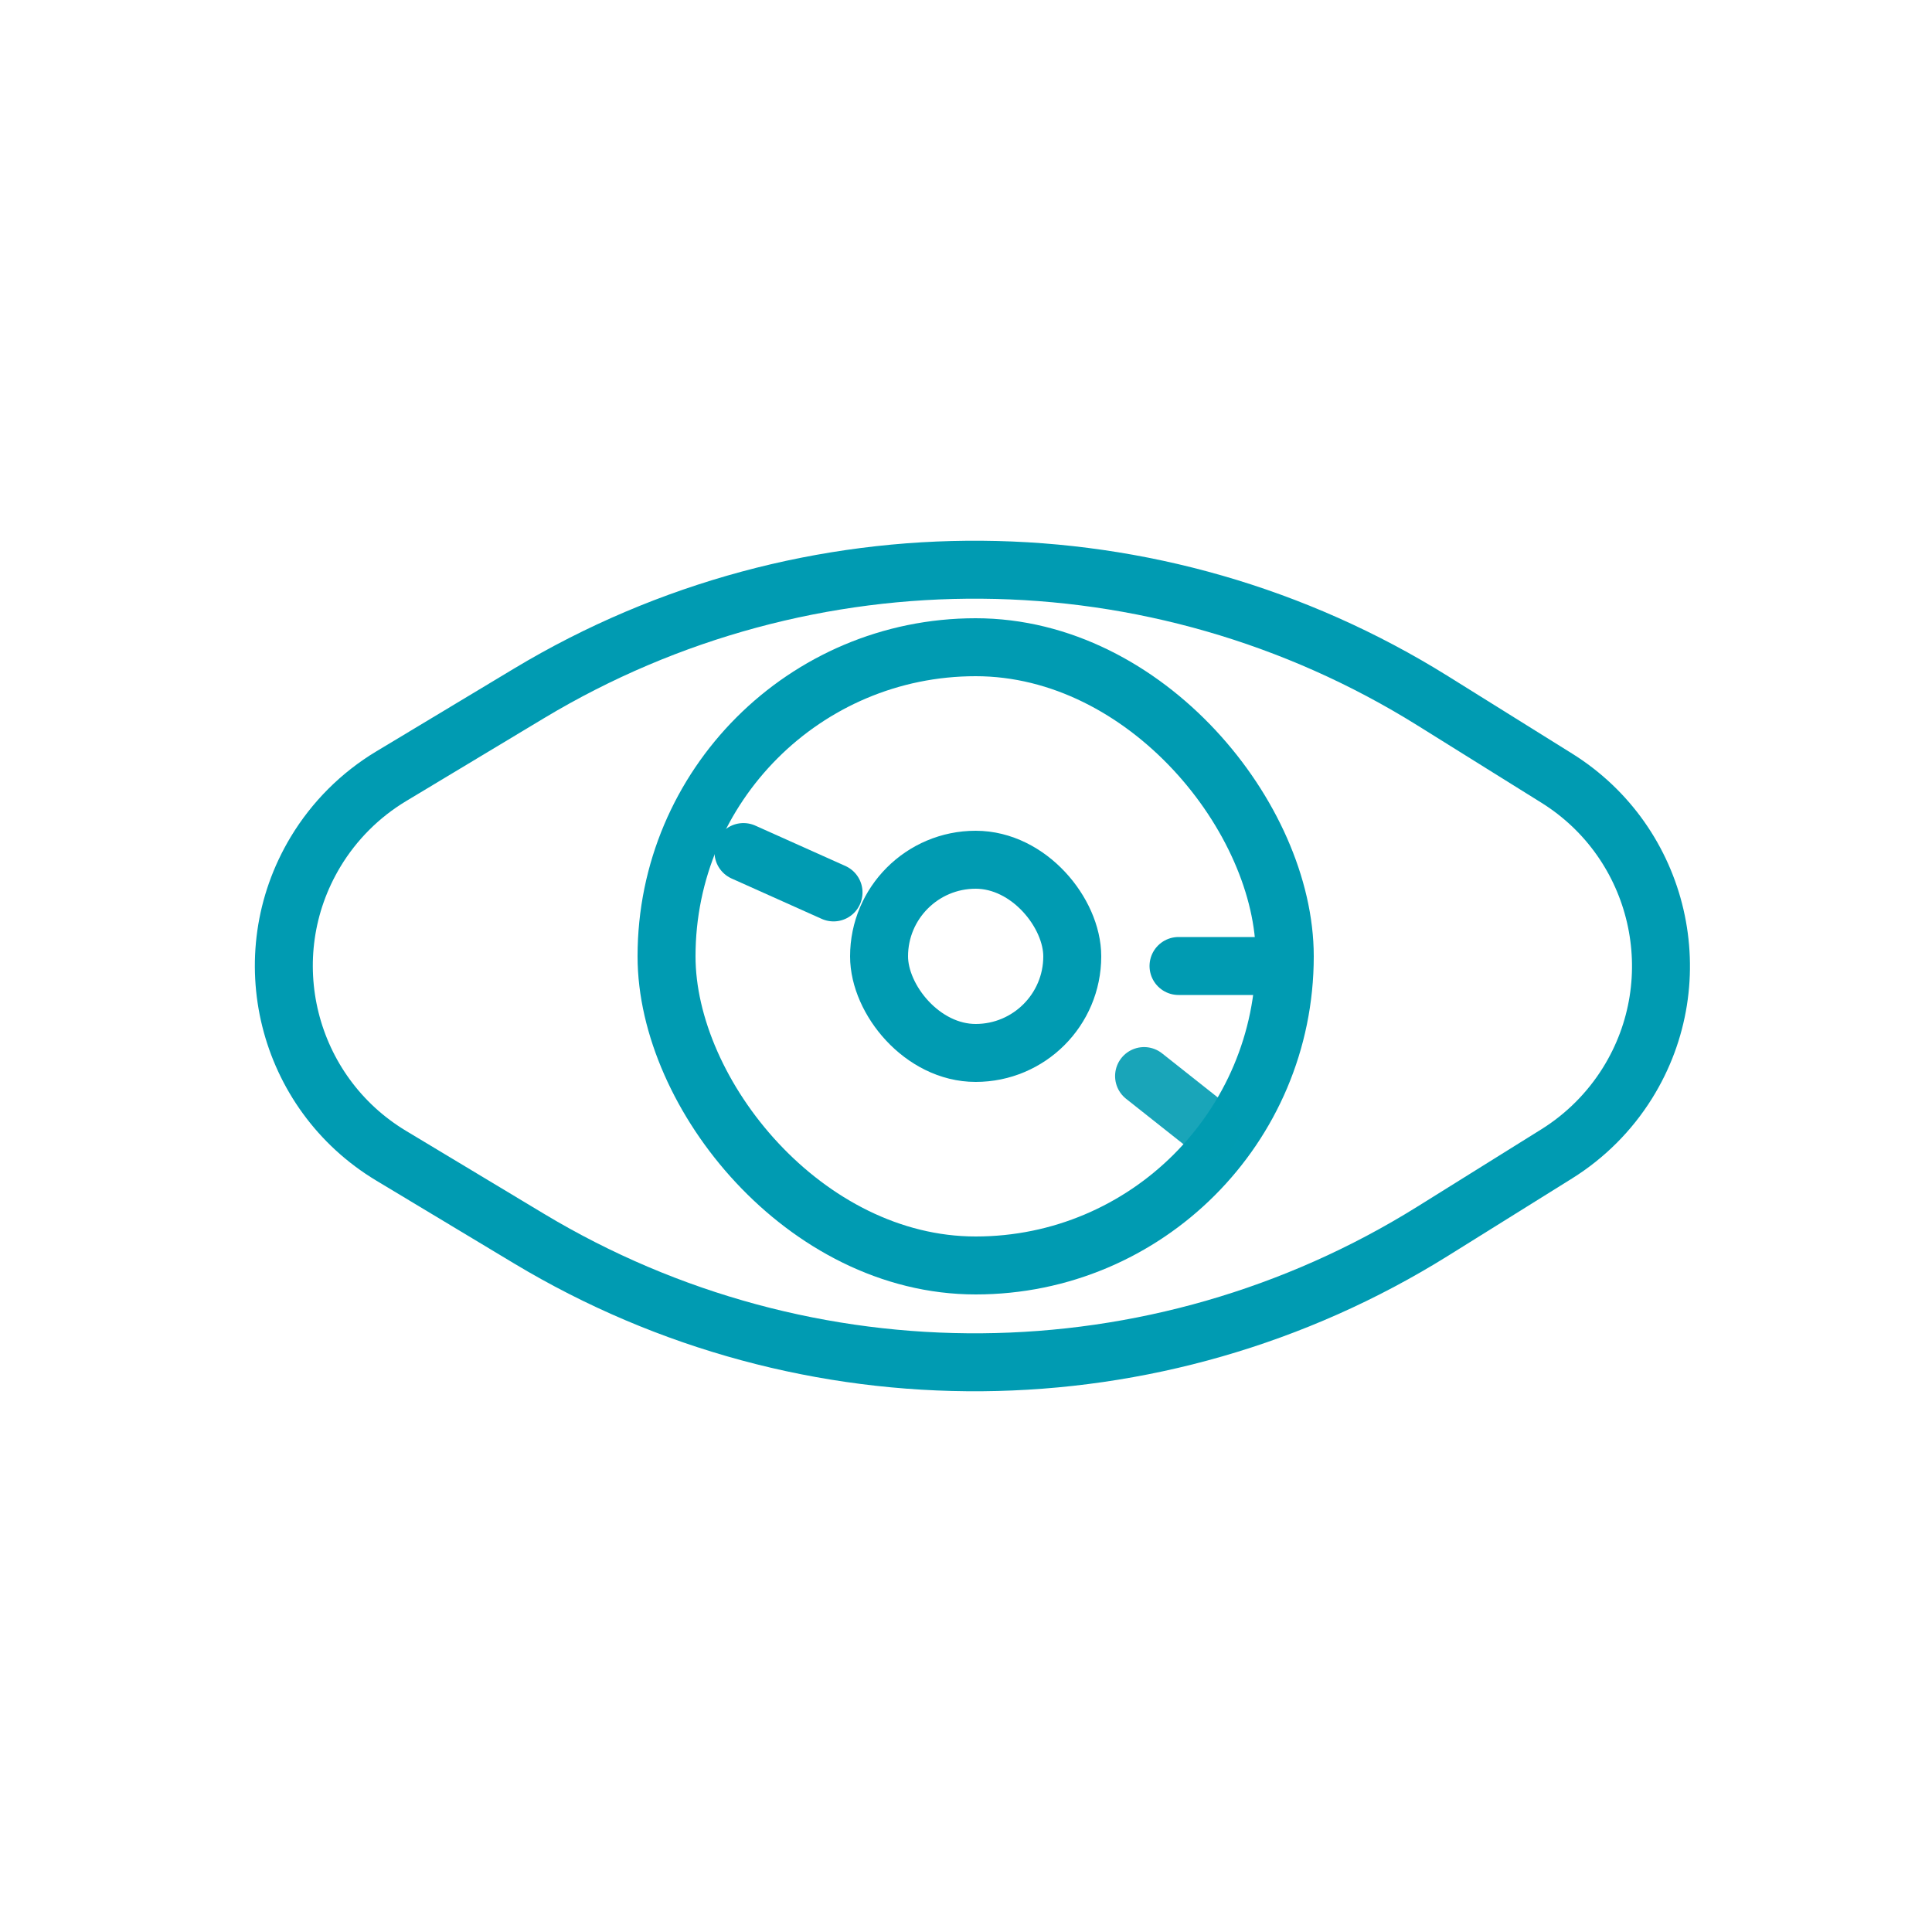 <?xml version="1.0" encoding="UTF-8"?>
<svg width="100px" height="100px" viewBox="0 0 100 100" version="1.1" xmlns="http://www.w3.org/2000/svg" xmlns:xlink="http://www.w3.org/1999/xlink">
    <!-- Generator: Sketch 59.1 (86144) - https://sketch.com -->
    <title>Icon_About_Transparent_100px</title>
    <desc>Created with Sketch.</desc>
    <g id="Icon_About_Transparent_100px" stroke="none" stroke-width="1" fill="none" fill-rule="evenodd">
        <g id="Group" transform="translate(1, 20)" stroke="#009BB2" stroke-width="3">
            <path d="M73.157,16.273 C58.876,7.366 40.807,7.218 26.382,15.889 L19.249,20.178 C17.642,21.144 16.297,22.489 15.331,24.095 C12.07,29.52 13.824,36.561 19.249,39.822 L26.382,44.111 C40.807,52.782 58.876,52.634 73.157,43.727 L79.576,39.724 C81.058,38.799 82.31,37.547 83.235,36.065 C86.584,30.695 84.946,23.626 79.576,20.276 L73.157,16.273 Z" id="Rectangle"></path>
            <rect id="Rectangle" x="33.5" y="13.5" width="32" height="32" rx="16"></rect>
            <rect id="Rectangle-Copy-9" x="44.5" y="24.5" width="10" height="10" rx="5"></rect>
            <line x1="58.628" y1="35.298" x2="61.247" y2="38.82" id="Path-5-Copy" opacity="0.9" stroke-linecap="round" stroke-linejoin="round" transform="translate(59.938, 37.059) rotate(-15) translate(-59.938, -37.059) "></line>
            <line x1="37.626" y1="23.826" x2="41.999" y2="26.468" id="Path-5-Copy-2" stroke-linecap="round" stroke-linejoin="round" transform="translate(39.812, 25.147) rotate(-7) translate(-39.812, -25.147) "></line>
            <line x1="60" y1="30" x2="65" y2="30" id="Path-5" stroke-linecap="round" stroke-linejoin="round"></line>
        </g>
    </g>
</svg>